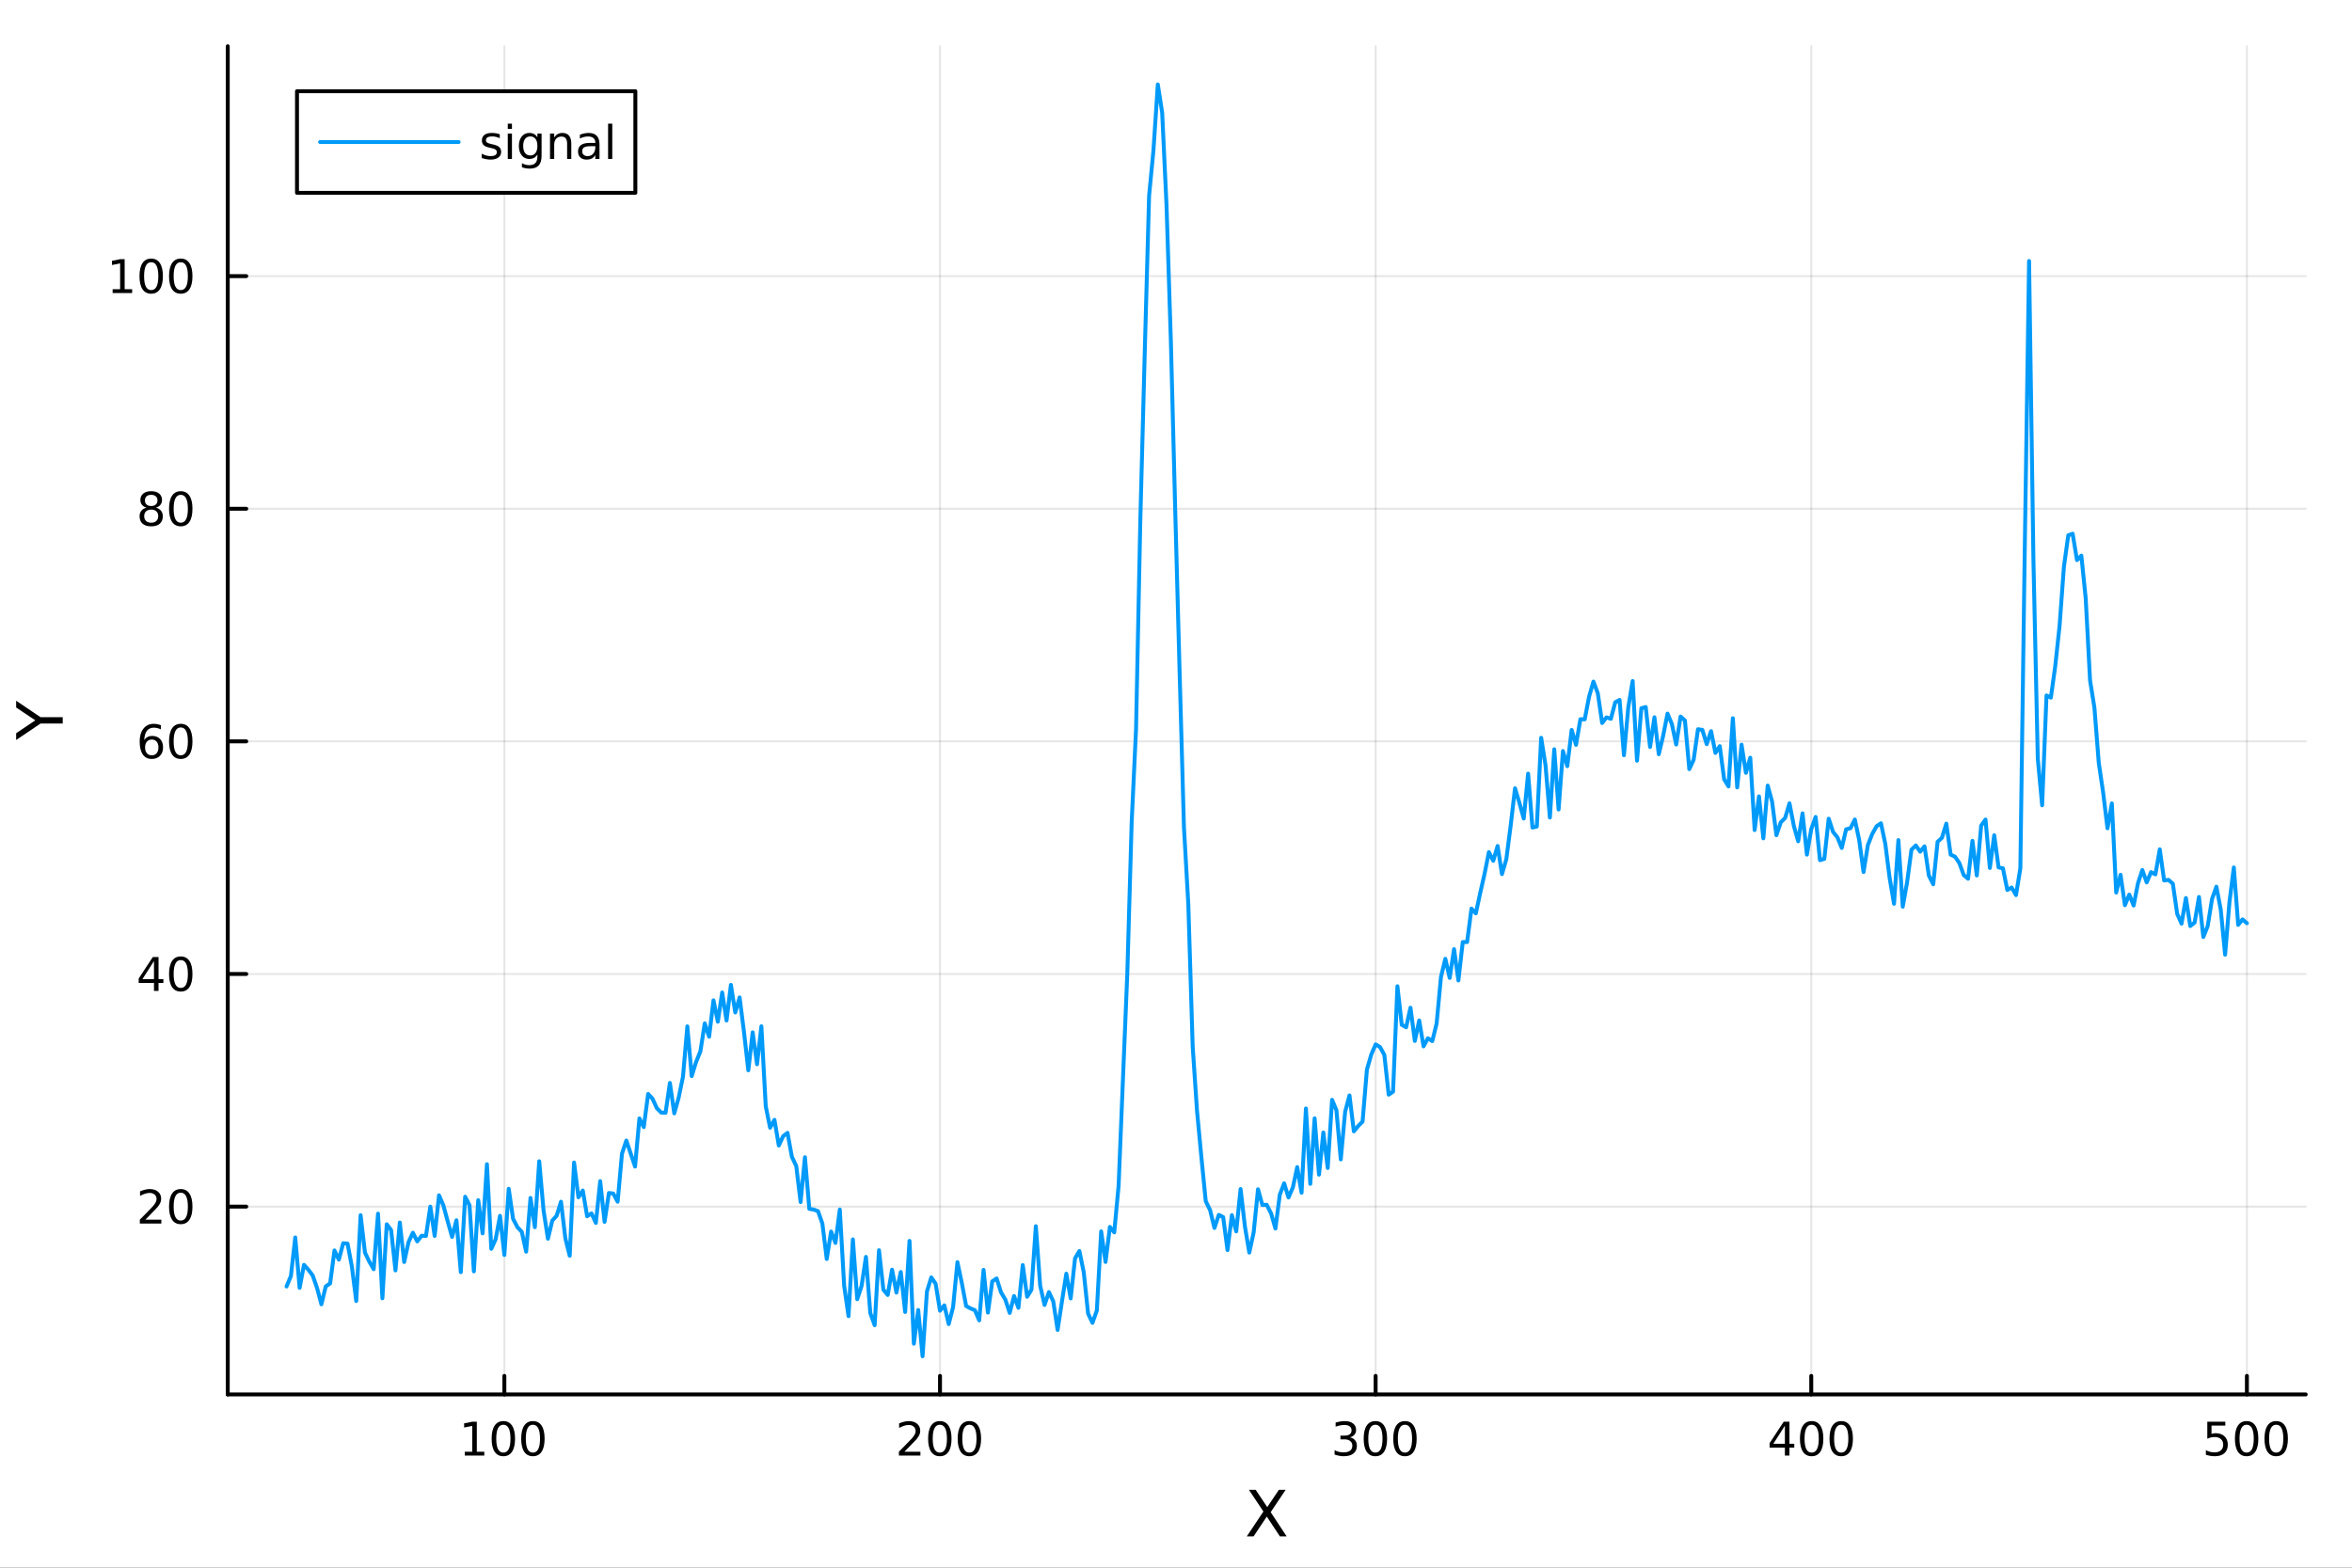 <?xml version="1.0" encoding="utf-8"?>
<svg xmlns="http://www.w3.org/2000/svg" xmlns:xlink="http://www.w3.org/1999/xlink" width="600" height="400" viewBox="0 0 2400 1600">
<rect x="0" y="0" width="2400" height="1600" fill="#333333" stroke="none"/>
<defs>
  <clipPath id="clip840">
    <rect x="0" y="0" width="2400" height="1600"/>
  </clipPath>
</defs>
<path clip-path="url(#clip840)" d="M0 1600 L2400 1600 L2400 0 L0 0  Z" fill="#ffffff" fill-rule="evenodd" fill-opacity="1"/>
<defs>
  <clipPath id="clip841">
    <rect x="480" y="0" width="1681" height="1600"/>
  </clipPath>
</defs>
<path clip-path="url(#clip840)" d="M232.389 1423.18 L2352.76 1423.18 L2352.76 47.244 L232.389 47.244  Z" fill="#ffffff" fill-rule="evenodd" fill-opacity="1"/>
<defs>
  <clipPath id="clip842">
    <rect x="232" y="47" width="2121" height="1377"/>
  </clipPath>
</defs>
<polyline clip-path="url(#clip842)" style="stroke:#000000; stroke-linecap:round; stroke-linejoin:round; stroke-width:2; stroke-opacity:0.1; fill:none" points="514.66,1423.18 514.66,47.244 "/>
<polyline clip-path="url(#clip842)" style="stroke:#000000; stroke-linecap:round; stroke-linejoin:round; stroke-width:2; stroke-opacity:0.1; fill:none" points="959.182,1423.18 959.182,47.244 "/>
<polyline clip-path="url(#clip842)" style="stroke:#000000; stroke-linecap:round; stroke-linejoin:round; stroke-width:2; stroke-opacity:0.1; fill:none" points="1403.7,1423.18 1403.7,47.244 "/>
<polyline clip-path="url(#clip842)" style="stroke:#000000; stroke-linecap:round; stroke-linejoin:round; stroke-width:2; stroke-opacity:0.1; fill:none" points="1848.22,1423.18 1848.22,47.244 "/>
<polyline clip-path="url(#clip842)" style="stroke:#000000; stroke-linecap:round; stroke-linejoin:round; stroke-width:2; stroke-opacity:0.1; fill:none" points="2292.75,1423.18 2292.75,47.244 "/>
<polyline clip-path="url(#clip842)" style="stroke:#000000; stroke-linecap:round; stroke-linejoin:round; stroke-width:2; stroke-opacity:0.1; fill:none" points="232.389,1231.48 2352.76,1231.48 "/>
<polyline clip-path="url(#clip842)" style="stroke:#000000; stroke-linecap:round; stroke-linejoin:round; stroke-width:2; stroke-opacity:0.1; fill:none" points="232.389,994.062 2352.76,994.062 "/>
<polyline clip-path="url(#clip842)" style="stroke:#000000; stroke-linecap:round; stroke-linejoin:round; stroke-width:2; stroke-opacity:0.1; fill:none" points="232.389,756.647 2352.76,756.647 "/>
<polyline clip-path="url(#clip842)" style="stroke:#000000; stroke-linecap:round; stroke-linejoin:round; stroke-width:2; stroke-opacity:0.1; fill:none" points="232.389,519.233 2352.76,519.233 "/>
<polyline clip-path="url(#clip842)" style="stroke:#000000; stroke-linecap:round; stroke-linejoin:round; stroke-width:2; stroke-opacity:0.1; fill:none" points="232.389,281.818 2352.76,281.818 "/>
<polyline clip-path="url(#clip840)" style="stroke:#000000; stroke-linecap:round; stroke-linejoin:round; stroke-width:4; stroke-opacity:1; fill:none" points="232.389,1423.18 2352.76,1423.18 "/>
<polyline clip-path="url(#clip840)" style="stroke:#000000; stroke-linecap:round; stroke-linejoin:round; stroke-width:4; stroke-opacity:1; fill:none" points="514.66,1423.18 514.66,1404.28 "/>
<polyline clip-path="url(#clip840)" style="stroke:#000000; stroke-linecap:round; stroke-linejoin:round; stroke-width:4; stroke-opacity:1; fill:none" points="959.182,1423.18 959.182,1404.28 "/>
<polyline clip-path="url(#clip840)" style="stroke:#000000; stroke-linecap:round; stroke-linejoin:round; stroke-width:4; stroke-opacity:1; fill:none" points="1403.7,1423.18 1403.7,1404.28 "/>
<polyline clip-path="url(#clip840)" style="stroke:#000000; stroke-linecap:round; stroke-linejoin:round; stroke-width:4; stroke-opacity:1; fill:none" points="1848.22,1423.18 1848.22,1404.28 "/>
<polyline clip-path="url(#clip840)" style="stroke:#000000; stroke-linecap:round; stroke-linejoin:round; stroke-width:4; stroke-opacity:1; fill:none" points="2292.75,1423.18 2292.75,1404.28 "/>
<path clip-path="url(#clip840)" d="M474.267 1481.64 L481.906 1481.64 L481.906 1455.28 L473.596 1456.95 L473.596 1452.69 L481.86 1451.02 L486.536 1451.02 L486.536 1481.64 L494.174 1481.64 L494.174 1485.58 L474.267 1485.58 L474.267 1481.64 Z" fill="#000000" fill-rule="nonzero" fill-opacity="1" /><path clip-path="url(#clip840)" d="M513.619 1454.1 Q510.008 1454.1 508.179 1457.66 Q506.373 1461.2 506.373 1468.33 Q506.373 1475.44 508.179 1479.01 Q510.008 1482.55 513.619 1482.55 Q517.253 1482.55 519.058 1479.01 Q520.887 1475.44 520.887 1468.33 Q520.887 1461.2 519.058 1457.66 Q517.253 1454.1 513.619 1454.1 M513.619 1450.39 Q519.429 1450.39 522.484 1455 Q525.563 1459.58 525.563 1468.33 Q525.563 1477.06 522.484 1481.67 Q519.429 1486.25 513.619 1486.25 Q507.809 1486.25 504.73 1481.67 Q501.674 1477.06 501.674 1468.33 Q501.674 1459.58 504.73 1455 Q507.809 1450.39 513.619 1450.39 Z" fill="#000000" fill-rule="nonzero" fill-opacity="1" /><path clip-path="url(#clip840)" d="M543.781 1454.1 Q540.169 1454.1 538.341 1457.66 Q536.535 1461.2 536.535 1468.33 Q536.535 1475.44 538.341 1479.01 Q540.169 1482.55 543.781 1482.55 Q547.415 1482.55 549.22 1479.01 Q551.049 1475.44 551.049 1468.33 Q551.049 1461.2 549.22 1457.66 Q547.415 1454.1 543.781 1454.1 M543.781 1450.39 Q549.591 1450.39 552.646 1455 Q555.725 1459.58 555.725 1468.33 Q555.725 1477.06 552.646 1481.67 Q549.591 1486.25 543.781 1486.25 Q537.97 1486.25 534.892 1481.67 Q531.836 1477.06 531.836 1468.33 Q531.836 1459.58 534.892 1455 Q537.97 1450.39 543.781 1450.39 Z" fill="#000000" fill-rule="nonzero" fill-opacity="1" /><path clip-path="url(#clip840)" d="M922.874 1481.64 L939.193 1481.64 L939.193 1485.58 L917.249 1485.58 L917.249 1481.64 Q919.911 1478.89 924.494 1474.26 Q929.101 1469.61 930.281 1468.27 Q932.527 1465.74 933.406 1464.01 Q934.309 1462.25 934.309 1460.56 Q934.309 1457.8 932.365 1456.07 Q930.443 1454.33 927.342 1454.33 Q925.142 1454.33 922.689 1455.09 Q920.258 1455.86 917.48 1457.41 L917.48 1452.69 Q920.305 1451.55 922.758 1450.97 Q925.212 1450.39 927.249 1450.39 Q932.619 1450.39 935.814 1453.08 Q939.008 1455.77 939.008 1460.26 Q939.008 1462.39 938.198 1464.31 Q937.411 1466.2 935.304 1468.8 Q934.726 1469.47 931.624 1472.69 Q928.522 1475.88 922.874 1481.64 Z" fill="#000000" fill-rule="nonzero" fill-opacity="1" /><path clip-path="url(#clip840)" d="M959.008 1454.1 Q955.397 1454.1 953.568 1457.66 Q951.763 1461.2 951.763 1468.33 Q951.763 1475.44 953.568 1479.01 Q955.397 1482.55 959.008 1482.55 Q962.642 1482.55 964.448 1479.01 Q966.277 1475.44 966.277 1468.33 Q966.277 1461.2 964.448 1457.66 Q962.642 1454.1 959.008 1454.1 M959.008 1450.39 Q964.818 1450.39 967.874 1455 Q970.952 1459.58 970.952 1468.33 Q970.952 1477.06 967.874 1481.67 Q964.818 1486.25 959.008 1486.25 Q953.198 1486.25 950.119 1481.67 Q947.064 1477.06 947.064 1468.33 Q947.064 1459.58 950.119 1455 Q953.198 1450.39 959.008 1450.39 Z" fill="#000000" fill-rule="nonzero" fill-opacity="1" /><path clip-path="url(#clip840)" d="M989.17 1454.1 Q985.559 1454.1 983.73 1457.66 Q981.925 1461.2 981.925 1468.33 Q981.925 1475.44 983.73 1479.01 Q985.559 1482.55 989.17 1482.55 Q992.804 1482.55 994.61 1479.01 Q996.438 1475.44 996.438 1468.33 Q996.438 1461.2 994.61 1457.66 Q992.804 1454.1 989.17 1454.1 M989.17 1450.39 Q994.98 1450.39 998.036 1455 Q1001.11 1459.58 1001.11 1468.33 Q1001.11 1477.06 998.036 1481.67 Q994.98 1486.25 989.17 1486.25 Q983.36 1486.25 980.281 1481.67 Q977.226 1477.06 977.226 1468.33 Q977.226 1459.58 980.281 1455 Q983.36 1450.39 989.17 1450.39 Z" fill="#000000" fill-rule="nonzero" fill-opacity="1" /><path clip-path="url(#clip840)" d="M1377.46 1466.95 Q1380.82 1467.66 1382.7 1469.93 Q1384.59 1472.2 1384.59 1475.53 Q1384.59 1480.65 1381.08 1483.45 Q1377.56 1486.25 1371.08 1486.25 Q1368.9 1486.25 1366.59 1485.81 Q1364.29 1485.39 1361.84 1484.54 L1361.84 1480.02 Q1363.78 1481.16 1366.1 1481.74 Q1368.41 1482.32 1370.94 1482.32 Q1375.34 1482.32 1377.63 1480.58 Q1379.94 1478.84 1379.94 1475.53 Q1379.94 1472.48 1377.79 1470.77 Q1375.66 1469.03 1371.84 1469.03 L1367.81 1469.03 L1367.81 1465.19 L1372.02 1465.19 Q1375.47 1465.19 1377.3 1463.82 Q1379.13 1462.43 1379.13 1459.84 Q1379.13 1457.18 1377.23 1455.77 Q1375.36 1454.33 1371.84 1454.33 Q1369.92 1454.33 1367.72 1454.75 Q1365.52 1455.16 1362.88 1456.04 L1362.88 1451.88 Q1365.54 1451.14 1367.86 1450.77 Q1370.2 1450.39 1372.26 1450.39 Q1377.58 1450.39 1380.68 1452.83 Q1383.78 1455.23 1383.78 1459.35 Q1383.78 1462.22 1382.14 1464.21 Q1380.5 1466.18 1377.46 1466.95 Z" fill="#000000" fill-rule="nonzero" fill-opacity="1" /><path clip-path="url(#clip840)" d="M1403.46 1454.1 Q1399.85 1454.1 1398.02 1457.66 Q1396.21 1461.2 1396.21 1468.33 Q1396.21 1475.44 1398.02 1479.01 Q1399.85 1482.55 1403.46 1482.55 Q1407.09 1482.55 1408.9 1479.01 Q1410.73 1475.44 1410.73 1468.33 Q1410.73 1461.2 1408.9 1457.66 Q1407.09 1454.1 1403.46 1454.1 M1403.46 1450.39 Q1409.27 1450.39 1412.33 1455 Q1415.4 1459.58 1415.4 1468.33 Q1415.4 1477.06 1412.33 1481.67 Q1409.27 1486.25 1403.46 1486.25 Q1397.65 1486.25 1394.57 1481.67 Q1391.52 1477.06 1391.52 1468.33 Q1391.52 1459.58 1394.57 1455 Q1397.65 1450.39 1403.46 1450.39 Z" fill="#000000" fill-rule="nonzero" fill-opacity="1" /><path clip-path="url(#clip840)" d="M1433.62 1454.1 Q1430.01 1454.1 1428.18 1457.66 Q1426.38 1461.2 1426.38 1468.33 Q1426.38 1475.44 1428.18 1479.01 Q1430.01 1482.55 1433.62 1482.55 Q1437.26 1482.55 1439.06 1479.01 Q1440.89 1475.44 1440.89 1468.33 Q1440.89 1461.2 1439.06 1457.66 Q1437.26 1454.1 1433.62 1454.1 M1433.62 1450.39 Q1439.43 1450.39 1442.49 1455 Q1445.57 1459.58 1445.57 1468.33 Q1445.57 1477.06 1442.49 1481.67 Q1439.43 1486.25 1433.62 1486.25 Q1427.81 1486.25 1424.73 1481.67 Q1421.68 1477.06 1421.68 1468.33 Q1421.68 1459.58 1424.73 1455 Q1427.81 1450.39 1433.62 1450.39 Z" fill="#000000" fill-rule="nonzero" fill-opacity="1" /><path clip-path="url(#clip840)" d="M1821.31 1455.09 L1809.51 1473.54 L1821.31 1473.54 L1821.31 1455.09 M1820.09 1451.02 L1825.97 1451.02 L1825.97 1473.54 L1830.9 1473.54 L1830.9 1477.43 L1825.97 1477.43 L1825.97 1485.58 L1821.31 1485.58 L1821.31 1477.43 L1805.71 1477.43 L1805.71 1472.92 L1820.09 1451.02 Z" fill="#000000" fill-rule="nonzero" fill-opacity="1" /><path clip-path="url(#clip840)" d="M1848.63 1454.1 Q1845.02 1454.1 1843.19 1457.66 Q1841.38 1461.2 1841.38 1468.33 Q1841.38 1475.44 1843.19 1479.01 Q1845.02 1482.55 1848.63 1482.55 Q1852.26 1482.55 1854.07 1479.01 Q1855.9 1475.44 1855.9 1468.33 Q1855.9 1461.2 1854.07 1457.66 Q1852.26 1454.1 1848.63 1454.1 M1848.63 1450.39 Q1854.44 1450.39 1857.5 1455 Q1860.57 1459.58 1860.57 1468.33 Q1860.57 1477.06 1857.5 1481.67 Q1854.44 1486.25 1848.63 1486.25 Q1842.82 1486.25 1839.74 1481.67 Q1836.68 1477.06 1836.68 1468.33 Q1836.68 1459.58 1839.74 1455 Q1842.82 1450.39 1848.63 1450.39 Z" fill="#000000" fill-rule="nonzero" fill-opacity="1" /><path clip-path="url(#clip840)" d="M1878.79 1454.1 Q1875.18 1454.1 1873.35 1457.66 Q1871.55 1461.2 1871.55 1468.33 Q1871.55 1475.44 1873.35 1479.01 Q1875.18 1482.55 1878.79 1482.55 Q1882.43 1482.55 1884.23 1479.01 Q1886.06 1475.44 1886.06 1468.33 Q1886.06 1461.2 1884.23 1457.66 Q1882.43 1454.1 1878.79 1454.1 M1878.79 1450.39 Q1884.6 1450.39 1887.66 1455 Q1890.74 1459.58 1890.74 1468.33 Q1890.74 1477.06 1887.66 1481.67 Q1884.6 1486.25 1878.79 1486.25 Q1872.98 1486.25 1869.9 1481.67 Q1866.85 1477.06 1866.85 1468.33 Q1866.85 1459.58 1869.9 1455 Q1872.98 1450.39 1878.79 1450.39 Z" fill="#000000" fill-rule="nonzero" fill-opacity="1" /><path clip-path="url(#clip840)" d="M2252.36 1451.02 L2270.72 1451.02 L2270.72 1454.96 L2256.65 1454.96 L2256.65 1463.43 Q2257.66 1463.08 2258.68 1462.92 Q2259.7 1462.73 2260.72 1462.73 Q2266.51 1462.73 2269.89 1465.9 Q2273.27 1469.08 2273.27 1474.49 Q2273.27 1480.07 2269.79 1483.17 Q2266.32 1486.25 2260 1486.25 Q2257.83 1486.25 2255.56 1485.88 Q2253.31 1485.51 2250.91 1484.77 L2250.91 1480.07 Q2252.99 1481.2 2255.21 1481.76 Q2257.43 1482.32 2259.91 1482.32 Q2263.91 1482.32 2266.25 1480.21 Q2268.59 1478.1 2268.59 1474.49 Q2268.59 1470.88 2266.25 1468.77 Q2263.91 1466.67 2259.91 1466.67 Q2258.04 1466.67 2256.16 1467.08 Q2254.31 1467.5 2252.36 1468.38 L2252.36 1451.02 Z" fill="#000000" fill-rule="nonzero" fill-opacity="1" /><path clip-path="url(#clip840)" d="M2292.48 1454.1 Q2288.87 1454.1 2287.04 1457.66 Q2285.23 1461.2 2285.23 1468.33 Q2285.23 1475.44 2287.04 1479.01 Q2288.87 1482.55 2292.48 1482.55 Q2296.11 1482.55 2297.92 1479.01 Q2299.75 1475.44 2299.75 1468.33 Q2299.75 1461.2 2297.92 1457.66 Q2296.11 1454.1 2292.48 1454.1 M2292.48 1450.39 Q2298.29 1450.39 2301.35 1455 Q2304.42 1459.58 2304.42 1468.33 Q2304.42 1477.06 2301.35 1481.67 Q2298.29 1486.25 2292.48 1486.25 Q2286.67 1486.25 2283.59 1481.67 Q2280.53 1477.06 2280.53 1468.33 Q2280.53 1459.58 2283.59 1455 Q2286.67 1450.39 2292.48 1450.39 Z" fill="#000000" fill-rule="nonzero" fill-opacity="1" /><path clip-path="url(#clip840)" d="M2322.64 1454.1 Q2319.03 1454.1 2317.2 1457.66 Q2315.4 1461.2 2315.4 1468.33 Q2315.4 1475.44 2317.2 1479.01 Q2319.03 1482.55 2322.64 1482.55 Q2326.28 1482.55 2328.08 1479.01 Q2329.91 1475.44 2329.91 1468.33 Q2329.91 1461.2 2328.08 1457.66 Q2326.28 1454.1 2322.64 1454.1 M2322.64 1450.39 Q2328.45 1450.39 2331.51 1455 Q2334.59 1459.58 2334.59 1468.33 Q2334.59 1477.06 2331.51 1481.67 Q2328.45 1486.25 2322.64 1486.25 Q2316.83 1486.25 2313.75 1481.67 Q2310.7 1477.06 2310.7 1468.33 Q2310.7 1459.58 2313.75 1455 Q2316.83 1450.39 2322.64 1450.39 Z" fill="#000000" fill-rule="nonzero" fill-opacity="1" /><path clip-path="url(#clip840)" d="M1274.4 1520.52 L1281.31 1520.52 L1293.11 1538.19 L1304.99 1520.52 L1311.89 1520.52 L1296.61 1543.34 L1312.91 1568.04 L1306 1568.04 L1292.64 1547.83 L1279.17 1568.04 L1272.23 1568.04 L1289.2 1542.68 L1274.4 1520.52 Z" fill="#000000" fill-rule="nonzero" fill-opacity="1" /><polyline clip-path="url(#clip840)" style="stroke:#000000; stroke-linecap:round; stroke-linejoin:round; stroke-width:4; stroke-opacity:1; fill:none" points="232.389,1423.18 232.389,47.244 "/>
<polyline clip-path="url(#clip840)" style="stroke:#000000; stroke-linecap:round; stroke-linejoin:round; stroke-width:4; stroke-opacity:1; fill:none" points="232.389,1231.48 251.287,1231.48 "/>
<polyline clip-path="url(#clip840)" style="stroke:#000000; stroke-linecap:round; stroke-linejoin:round; stroke-width:4; stroke-opacity:1; fill:none" points="232.389,994.062 251.287,994.062 "/>
<polyline clip-path="url(#clip840)" style="stroke:#000000; stroke-linecap:round; stroke-linejoin:round; stroke-width:4; stroke-opacity:1; fill:none" points="232.389,756.647 251.287,756.647 "/>
<polyline clip-path="url(#clip840)" style="stroke:#000000; stroke-linecap:round; stroke-linejoin:round; stroke-width:4; stroke-opacity:1; fill:none" points="232.389,519.233 251.287,519.233 "/>
<polyline clip-path="url(#clip840)" style="stroke:#000000; stroke-linecap:round; stroke-linejoin:round; stroke-width:4; stroke-opacity:1; fill:none" points="232.389,281.818 251.287,281.818 "/>
<path clip-path="url(#clip840)" d="M148.311 1244.82 L164.63 1244.82 L164.63 1248.76 L142.686 1248.76 L142.686 1244.82 Q145.348 1242.07 149.931 1237.44 Q154.538 1232.78 155.718 1231.44 Q157.964 1228.92 158.843 1227.18 Q159.746 1225.42 159.746 1223.73 Q159.746 1220.98 157.802 1219.24 Q155.88 1217.51 152.778 1217.51 Q150.579 1217.51 148.126 1218.27 Q145.695 1219.03 142.917 1220.58 L142.917 1215.86 Q145.741 1214.73 148.195 1214.15 Q150.649 1213.57 152.686 1213.57 Q158.056 1213.57 161.251 1216.26 Q164.445 1218.94 164.445 1223.43 Q164.445 1225.56 163.635 1227.48 Q162.848 1229.38 160.741 1231.97 Q160.163 1232.65 157.061 1235.86 Q153.959 1239.06 148.311 1244.82 Z" fill="#000000" fill-rule="nonzero" fill-opacity="1" /><path clip-path="url(#clip840)" d="M184.445 1217.27 Q180.834 1217.27 179.005 1220.84 Q177.2 1224.38 177.2 1231.51 Q177.2 1238.62 179.005 1242.18 Q180.834 1245.72 184.445 1245.72 Q188.079 1245.72 189.885 1242.18 Q191.713 1238.62 191.713 1231.51 Q191.713 1224.38 189.885 1220.84 Q188.079 1217.27 184.445 1217.27 M184.445 1213.57 Q190.255 1213.57 193.311 1218.18 Q196.389 1222.76 196.389 1231.51 Q196.389 1240.24 193.311 1244.84 Q190.255 1249.43 184.445 1249.43 Q178.635 1249.43 175.556 1244.84 Q172.501 1240.24 172.501 1231.51 Q172.501 1222.76 175.556 1218.18 Q178.635 1213.57 184.445 1213.57 Z" fill="#000000" fill-rule="nonzero" fill-opacity="1" /><path clip-path="url(#clip840)" d="M157.13 980.856 L145.325 999.305 L157.13 999.305 L157.13 980.856 M155.903 976.782 L161.783 976.782 L161.783 999.305 L166.714 999.305 L166.714 1003.19 L161.783 1003.19 L161.783 1011.34 L157.13 1011.34 L157.13 1003.19 L141.529 1003.19 L141.529 998.68 L155.903 976.782 Z" fill="#000000" fill-rule="nonzero" fill-opacity="1" /><path clip-path="url(#clip840)" d="M184.445 979.86 Q180.834 979.86 179.005 983.425 Q177.2 986.967 177.2 994.096 Q177.2 1001.2 179.005 1004.77 Q180.834 1008.31 184.445 1008.31 Q188.079 1008.31 189.885 1004.77 Q191.713 1001.2 191.713 994.096 Q191.713 986.967 189.885 983.425 Q188.079 979.86 184.445 979.86 M184.445 976.157 Q190.255 976.157 193.311 980.763 Q196.389 985.346 196.389 994.096 Q196.389 1002.82 193.311 1007.43 Q190.255 1012.01 184.445 1012.01 Q178.635 1012.01 175.556 1007.43 Q172.501 1002.82 172.501 994.096 Q172.501 985.346 175.556 980.763 Q178.635 976.157 184.445 976.157 Z" fill="#000000" fill-rule="nonzero" fill-opacity="1" /><path clip-path="url(#clip840)" d="M154.862 754.784 Q151.714 754.784 149.862 756.937 Q148.033 759.089 148.033 762.839 Q148.033 766.566 149.862 768.742 Q151.714 770.895 154.862 770.895 Q158.01 770.895 159.839 768.742 Q161.69 766.566 161.69 762.839 Q161.69 759.089 159.839 756.937 Q158.01 754.784 154.862 754.784 M164.144 740.131 L164.144 744.39 Q162.385 743.557 160.579 743.117 Q158.797 742.677 157.038 742.677 Q152.408 742.677 149.954 745.802 Q147.524 748.927 147.177 755.247 Q148.542 753.233 150.603 752.168 Q152.663 751.08 155.14 751.08 Q160.348 751.08 163.357 754.251 Q166.39 757.4 166.39 762.839 Q166.39 768.163 163.241 771.381 Q160.093 774.599 154.862 774.599 Q148.866 774.599 145.695 770.015 Q142.524 765.409 142.524 756.682 Q142.524 748.488 146.413 743.626 Q150.302 738.742 156.853 738.742 Q158.612 738.742 160.394 739.089 Q162.2 739.437 164.144 740.131 Z" fill="#000000" fill-rule="nonzero" fill-opacity="1" /><path clip-path="url(#clip840)" d="M184.445 742.446 Q180.834 742.446 179.005 746.011 Q177.2 749.552 177.2 756.682 Q177.2 763.788 179.005 767.353 Q180.834 770.895 184.445 770.895 Q188.079 770.895 189.885 767.353 Q191.713 763.788 191.713 756.682 Q191.713 749.552 189.885 746.011 Q188.079 742.446 184.445 742.446 M184.445 738.742 Q190.255 738.742 193.311 743.349 Q196.389 747.932 196.389 756.682 Q196.389 765.409 193.311 770.015 Q190.255 774.599 184.445 774.599 Q178.635 774.599 175.556 770.015 Q172.501 765.409 172.501 756.682 Q172.501 747.932 175.556 743.349 Q178.635 738.742 184.445 738.742 Z" fill="#000000" fill-rule="nonzero" fill-opacity="1" /><path clip-path="url(#clip840)" d="M154.283 520.101 Q150.95 520.101 149.028 521.883 Q147.13 523.666 147.13 526.791 Q147.13 529.916 149.028 531.698 Q150.95 533.48 154.283 533.48 Q157.616 533.48 159.538 531.698 Q161.459 529.892 161.459 526.791 Q161.459 523.666 159.538 521.883 Q157.64 520.101 154.283 520.101 M149.607 518.11 Q146.598 517.369 144.908 515.309 Q143.241 513.249 143.241 510.286 Q143.241 506.143 146.181 503.735 Q149.144 501.328 154.283 501.328 Q159.445 501.328 162.385 503.735 Q165.325 506.143 165.325 510.286 Q165.325 513.249 163.635 515.309 Q161.968 517.369 158.982 518.11 Q162.362 518.897 164.237 521.189 Q166.135 523.48 166.135 526.791 Q166.135 531.814 163.056 534.499 Q160.001 537.184 154.283 537.184 Q148.566 537.184 145.487 534.499 Q142.431 531.814 142.431 526.791 Q142.431 523.48 144.329 521.189 Q146.228 518.897 149.607 518.11 M147.894 510.726 Q147.894 513.411 149.561 514.916 Q151.251 516.42 154.283 516.42 Q157.292 516.42 158.982 514.916 Q160.695 513.411 160.695 510.726 Q160.695 508.041 158.982 506.536 Q157.292 505.031 154.283 505.031 Q151.251 505.031 149.561 506.536 Q147.894 508.041 147.894 510.726 Z" fill="#000000" fill-rule="nonzero" fill-opacity="1" /><path clip-path="url(#clip840)" d="M184.445 505.031 Q180.834 505.031 179.005 508.596 Q177.2 512.138 177.2 519.268 Q177.2 526.374 179.005 529.939 Q180.834 533.48 184.445 533.48 Q188.079 533.48 189.885 529.939 Q191.713 526.374 191.713 519.268 Q191.713 512.138 189.885 508.596 Q188.079 505.031 184.445 505.031 M184.445 501.328 Q190.255 501.328 193.311 505.934 Q196.389 510.518 196.389 519.268 Q196.389 527.994 193.311 532.601 Q190.255 537.184 184.445 537.184 Q178.635 537.184 175.556 532.601 Q172.501 527.994 172.501 519.268 Q172.501 510.518 175.556 505.934 Q178.635 501.328 184.445 501.328 Z" fill="#000000" fill-rule="nonzero" fill-opacity="1" /><path clip-path="url(#clip840)" d="M114.931 295.163 L122.57 295.163 L122.57 268.798 L114.26 270.464 L114.26 266.205 L122.524 264.538 L127.2 264.538 L127.2 295.163 L134.839 295.163 L134.839 299.098 L114.931 299.098 L114.931 295.163 Z" fill="#000000" fill-rule="nonzero" fill-opacity="1" /><path clip-path="url(#clip840)" d="M154.283 267.617 Q150.672 267.617 148.843 271.182 Q147.038 274.724 147.038 281.853 Q147.038 288.96 148.843 292.524 Q150.672 296.066 154.283 296.066 Q157.917 296.066 159.723 292.524 Q161.552 288.96 161.552 281.853 Q161.552 274.724 159.723 271.182 Q157.917 267.617 154.283 267.617 M154.283 263.913 Q160.093 263.913 163.149 268.52 Q166.227 273.103 166.227 281.853 Q166.227 290.58 163.149 295.186 Q160.093 299.77 154.283 299.77 Q148.473 299.77 145.394 295.186 Q142.339 290.58 142.339 281.853 Q142.339 273.103 145.394 268.52 Q148.473 263.913 154.283 263.913 Z" fill="#000000" fill-rule="nonzero" fill-opacity="1" /><path clip-path="url(#clip840)" d="M184.445 267.617 Q180.834 267.617 179.005 271.182 Q177.2 274.724 177.2 281.853 Q177.2 288.96 179.005 292.524 Q180.834 296.066 184.445 296.066 Q188.079 296.066 189.885 292.524 Q191.713 288.96 191.713 281.853 Q191.713 274.724 189.885 271.182 Q188.079 267.617 184.445 267.617 M184.445 263.913 Q190.255 263.913 193.311 268.52 Q196.389 273.103 196.389 281.853 Q196.389 290.58 193.311 295.186 Q190.255 299.77 184.445 299.77 Q178.635 299.77 175.556 295.186 Q172.501 290.58 172.501 281.853 Q172.501 273.103 175.556 268.52 Q178.635 263.913 184.445 263.913 Z" fill="#000000" fill-rule="nonzero" fill-opacity="1" /><path clip-path="url(#clip840)" d="M16.484 755.248 L16.484 748.341 L36.027 735.164 L16.484 722.083 L16.484 715.176 L41.374 731.981 L64.004 731.981 L64.004 738.443 L41.374 738.443 L16.484 755.248 Z" fill="#000000" fill-rule="nonzero" fill-opacity="1" /><polyline clip-path="url(#clip842)" style="stroke:#009af9; stroke-linecap:round; stroke-linejoin:round; stroke-width:4; stroke-opacity:1; fill:none" points="292.4,1312.98 296.845,1302.26 301.29,1262.98 305.735,1314.42 310.181,1290.91 314.626,1295.87 319.071,1301.72 323.516,1314.56 327.961,1331.2 332.407,1312.9 336.852,1309.89 341.297,1276.23 345.742,1285.64 350.187,1268.86 354.633,1269.24 359.078,1292.78 363.523,1327.85 367.968,1240.23 372.414,1278.4 376.859,1287.7 381.304,1295.36 385.749,1238.67 390.194,1325.04 394.64,1249.5 399.085,1255.39 403.53,1296.58 407.975,1247.71 412.42,1288.03 416.866,1267.69 421.311,1258.16 425.756,1266.98 430.201,1261.24 434.647,1261.39 439.092,1231.48 443.537,1261.4 447.982,1219.94 452.427,1230.24 456.873,1246.65 461.318,1262.41 465.763,1245.41 470.208,1298.35 474.653,1221.38 479.099,1230.12 483.544,1297.57 487.989,1224.93 492.434,1258.81 496.88,1188.23 501.325,1274.55 505.77,1264.8 510.215,1240.88 514.66,1280.83 519.106,1213.29 523.551,1243.92 527.996,1252.51 532.441,1257.22 536.886,1277.49 541.332,1222.63 545.777,1252.49 550.222,1185.2 554.667,1235.56 559.112,1264.26 563.558,1245.77 568.003,1240.8 572.448,1226.47 576.893,1263.86 581.339,1281.63 585.784,1186.52 590.229,1221.98 594.674,1215.04 599.119,1241.34 603.565,1238.39 608.01,1248.15 612.455,1205.5 616.9,1247.03 621.345,1217.61 625.791,1218.12 630.236,1226.49 634.681,1177.42 639.126,1164.04 643.572,1177.33 648.017,1190.61 652.462,1141.47 656.907,1150.34 661.352,1116.51 665.798,1121.31 670.243,1131.02 674.688,1135.52 679.133,1135.73 683.578,1105.29 688.024,1136.32 692.469,1120.46 696.914,1098.92 701.359,1047.51 705.805,1098.29 710.25,1084.03 714.695,1072.96 719.14,1044.48 723.585,1058.1 728.031,1020.93 732.476,1042.76 736.921,1012.9 741.366,1041.56 745.811,1005.17 750.257,1033.36 754.702,1017.97 759.147,1053.13 763.592,1092.37 768.038,1053.63 772.483,1086.2 776.928,1047.44 781.373,1129.12 785.818,1150.96 790.264,1142.93 794.709,1169.14 799.154,1159.57 803.599,1156.19 808.044,1180.7 812.49,1189.96 816.935,1226.83 821.38,1181.09 825.825,1233.8 830.27,1234.49 834.716,1236.15 839.161,1248.8 843.606,1284.91 848.051,1256.91 852.497,1268.54 856.942,1234.46 861.387,1312.32 865.832,1343.29 870.277,1264.92 874.723,1325.96 879.168,1312.45 883.613,1282.8 888.058,1340.15 892.503,1352.54 896.949,1276 901.394,1316.22 905.839,1321.66 910.284,1295.85 914.73,1319.25 919.175,1298.23 923.62,1338.99 928.065,1266.46 932.51,1371.43 936.956,1336.99 941.401,1384.24 945.846,1318.12 950.291,1303.69 954.736,1310.24 959.182,1337.71 963.627,1332.26 968.072,1351.38 972.517,1334.13 976.963,1288.17 981.408,1309.29 985.853,1332.92 990.298,1335.37 994.743,1337.15 999.189,1347.59 1003.63,1296.05 1008.08,1339.66 1012.52,1307.74 1016.97,1304.82 1021.41,1318.88 1025.86,1326.39 1030.31,1339.99 1034.75,1322.75 1039.2,1334.81 1043.64,1291.16 1048.09,1323.48 1052.53,1316.22 1056.98,1251.48 1061.42,1312.26 1065.87,1331.86 1070.31,1318.73 1074.76,1328.19 1079.2,1357.35 1083.65,1328.08 1088.09,1299.93 1092.54,1325.17 1096.98,1284.29 1101.43,1276.78 1105.87,1298.55 1110.32,1340.7 1114.76,1350.1 1119.21,1337.59 1123.65,1256.75 1128.1,1287.97 1132.54,1252.25 1136.99,1257.77 1141.44,1210.04 1145.88,1101.08 1150.33,992.854 1154.77,839.188 1159.22,744.337 1163.66,528.228 1168.11,359.65 1172.55,199.805 1177,153.356 1181.44,86.186 1185.89,114.967 1190.33,209.45 1194.78,348.535 1199.22,521.671 1203.67,685.332 1208.11,844.293 1212.56,922.826 1217,1067.68 1221.45,1133.81 1225.89,1180.93 1230.34,1225.91 1234.78,1235.08 1239.23,1253.27 1243.68,1239.91 1248.12,1242.16 1252.57,1275.84 1257.01,1240.19 1261.46,1256.81 1265.9,1213.54 1270.35,1251.9 1274.79,1278.4 1279.24,1257.78 1283.68,1213.81 1288.13,1229.84 1292.57,1229.61 1297.02,1238.45 1301.46,1253.86 1305.91,1219.33 1310.35,1207.72 1314.8,1222.12 1319.24,1211.96 1323.69,1191.17 1328.13,1217.35 1332.58,1131.34 1337.02,1208.29 1341.47,1141.38 1345.92,1198.86 1350.36,1155.86 1354.81,1192.06 1359.25,1122.48 1363.7,1133.12 1368.14,1183.31 1372.59,1134.69 1377.03,1117.98 1381.48,1154.67 1385.92,1149.21 1390.37,1144.75 1394.81,1091.67 1399.26,1076.27 1403.7,1065.91 1408.15,1068.56 1412.59,1076.65 1417.04,1117.22 1421.48,1114.2 1425.93,1006.58 1430.37,1045.95 1434.82,1048.48 1439.26,1028.51 1443.71,1062.39 1448.16,1041.48 1452.6,1067.94 1457.05,1059.66 1461.49,1062.61 1465.94,1044.65 1470.38,997.065 1474.83,978.578 1479.27,998.083 1483.72,968.721 1488.16,1000.66 1492.61,961.467 1497.05,961.476 1501.5,927.279 1505.94,932.189 1510.39,911.502 1514.83,891.962 1519.28,869.709 1523.72,878.578 1528.17,863.398 1532.61,892.143 1537.06,876.918 1541.5,842.551 1545.95,804.532 1550.39,819.335 1554.84,835.439 1559.29,789.592 1563.73,844.621 1568.18,843.542 1572.62,753.001 1577.07,781.076 1581.51,834.398 1585.96,764.722 1590.4,826.201 1594.85,766.484 1599.29,781.933 1603.74,744.991 1608.18,760.194 1612.63,734.056 1617.07,734.137 1621.52,710.957 1625.96,695.644 1630.41,707.552 1634.85,737.905 1639.3,732.14 1643.74,733.649 1648.19,716.783 1652.63,714.302 1657.08,770.833 1661.53,721.772 1665.97,695.048 1670.42,776.362 1674.86,722.841 1679.31,721.608 1683.75,762.365 1688.2,732.056 1692.64,769.774 1697.09,750.99 1701.53,728.323 1705.98,738.899 1710.42,759.879 1714.87,731.324 1719.31,735.268 1723.76,784.97 1728.2,775.463 1732.65,744.264 1737.09,744.935 1741.54,759.524 1745.98,746.22 1750.43,768.432 1754.87,761.521 1759.32,795.314 1763.77,802.648 1768.21,733.037 1772.66,803.64 1777.1,760.018 1781.55,788.773 1785.99,773.307 1790.44,847.163 1794.88,812.784 1799.33,855.61 1803.77,801.79 1808.22,817.986 1812.66,852.389 1817.11,839.244 1821.55,834.87 1826,819.87 1830.44,842.895 1834.89,858.637 1839.33,830.114 1843.78,872.239 1848.22,846.21 1852.67,833.773 1857.11,877.894 1861.56,876.562 1866.01,835.551 1870.45,849.011 1874.9,854.589 1879.34,865.456 1883.79,846.391 1888.23,845.271 1892.68,836.397 1897.12,857.271 1901.57,890.003 1906.01,862.452 1910.46,851.151 1914.9,843.238 1919.35,840.22 1923.79,861.355 1928.24,896.396 1932.68,922.423 1937.13,857.381 1941.57,925.389 1946.02,900.439 1950.46,867.231 1954.91,862.831 1959.35,869.225 1963.8,863.796 1968.24,893.636 1972.69,902.502 1977.14,859.137 1981.58,855.076 1986.03,840.617 1990.47,872.232 1994.92,874.369 1999.36,880.883 2003.81,893.146 2008.25,896.865 2012.7,858.155 2017.14,893.499 2021.59,842.615 2026.03,836.426 2030.48,885.834 2034.92,852.445 2039.37,885.313 2043.81,886.195 2048.26,908.322 2052.7,905.816 2057.15,913.539 2061.59,886.104 2066.04,563.424 2070.48,266.388 2074.93,572.007 2079.38,774.276 2083.82,821.894 2088.27,709.803 2092.71,712.015 2097.16,680.105 2101.6,638.815 2106.05,578.262 2110.49,546.342 2114.94,544.709 2119.38,571.682 2123.83,567.08 2128.27,610.697 2132.72,694.456 2137.16,722.27 2141.61,778.69 2146.05,808.773 2150.5,845.347 2154.94,819.982 2159.39,910.949 2163.83,892.785 2168.28,923.887 2172.72,913.038 2177.17,924.194 2181.62,901.402 2186.06,887.912 2190.51,900.613 2194.95,890.097 2199.4,892.397 2203.84,866.857 2208.29,898.642 2212.73,898.002 2217.18,901.9 2221.62,932.665 2226.07,942.728 2230.51,916.533 2234.96,945.138 2239.4,941.638 2243.85,915.454 2248.29,956.334 2252.74,945.229 2257.18,917.473 2261.63,904.968 2266.07,928.327 2270.52,974.331 2274.96,920.669 2279.41,885.342 2283.86,943.946 2288.3,938.358 2292.75,942.235 "/>
<path clip-path="url(#clip840)" d="M303.068 196.789 L648.322 196.789 L648.322 93.109 L303.068 93.109  Z" fill="#ffffff" fill-rule="evenodd" fill-opacity="1"/>
<polyline clip-path="url(#clip840)" style="stroke:#000000; stroke-linecap:round; stroke-linejoin:round; stroke-width:4; stroke-opacity:1; fill:none" points="303.068,196.789 648.322,196.789 648.322,93.109 303.068,93.109 303.068,196.789 "/>
<polyline clip-path="url(#clip840)" style="stroke:#009af9; stroke-linecap:round; stroke-linejoin:round; stroke-width:4; stroke-opacity:1; fill:none" points="326.628,144.949 467.986,144.949 "/>
<path clip-path="url(#clip840)" d="M509.971 137.067 L509.971 141.094 Q508.166 140.169 506.221 139.706 Q504.277 139.243 502.193 139.243 Q499.022 139.243 497.425 140.215 Q495.851 141.187 495.851 143.131 Q495.851 144.613 496.985 145.469 Q498.119 146.303 501.545 147.067 L503.004 147.391 Q507.541 148.363 509.439 150.145 Q511.36 151.905 511.36 155.076 Q511.36 158.687 508.49 160.793 Q505.642 162.9 500.642 162.9 Q498.559 162.9 496.291 162.483 Q494.045 162.09 491.545 161.28 L491.545 156.881 Q493.906 158.108 496.198 158.733 Q498.49 159.335 500.735 159.335 Q503.744 159.335 505.365 158.317 Q506.985 157.275 506.985 155.4 Q506.985 153.664 505.804 152.738 Q504.647 151.812 500.689 150.956 L499.207 150.608 Q495.249 149.775 493.49 148.062 Q491.73 146.326 491.73 143.317 Q491.73 139.659 494.323 137.669 Q496.916 135.678 501.684 135.678 Q504.045 135.678 506.129 136.025 Q508.212 136.372 509.971 137.067 Z" fill="#000000" fill-rule="nonzero" fill-opacity="1" /><path clip-path="url(#clip840)" d="M518.142 136.303 L522.402 136.303 L522.402 162.229 L518.142 162.229 L518.142 136.303 M518.142 126.21 L522.402 126.21 L522.402 131.604 L518.142 131.604 L518.142 126.21 Z" fill="#000000" fill-rule="nonzero" fill-opacity="1" /><path clip-path="url(#clip840)" d="M548.374 148.965 Q548.374 144.335 546.452 141.789 Q544.554 139.243 541.105 139.243 Q537.679 139.243 535.758 141.789 Q533.86 144.335 533.86 148.965 Q533.86 153.571 535.758 156.118 Q537.679 158.664 541.105 158.664 Q544.554 158.664 546.452 156.118 Q548.374 153.571 548.374 148.965 M552.633 159.011 Q552.633 165.631 549.693 168.849 Q546.753 172.09 540.689 172.09 Q538.443 172.09 536.452 171.742 Q534.462 171.418 532.587 170.724 L532.587 166.58 Q534.462 167.599 536.29 168.085 Q538.119 168.571 540.017 168.571 Q544.207 168.571 546.29 166.372 Q548.374 164.196 548.374 159.775 L548.374 157.668 Q547.054 159.96 544.994 161.094 Q542.934 162.229 540.064 162.229 Q535.295 162.229 532.378 158.594 Q529.462 154.96 529.462 148.965 Q529.462 142.946 532.378 139.312 Q535.295 135.678 540.064 135.678 Q542.934 135.678 544.994 136.812 Q547.054 137.946 548.374 140.238 L548.374 136.303 L552.633 136.303 L552.633 159.011 Z" fill="#000000" fill-rule="nonzero" fill-opacity="1" /><path clip-path="url(#clip840)" d="M582.957 146.581 L582.957 162.229 L578.698 162.229 L578.698 146.719 Q578.698 143.039 577.262 141.21 Q575.827 139.382 572.957 139.382 Q569.508 139.382 567.517 141.581 Q565.526 143.78 565.526 147.576 L565.526 162.229 L561.244 162.229 L561.244 136.303 L565.526 136.303 L565.526 140.331 Q567.054 137.993 569.114 136.835 Q571.198 135.678 573.906 135.678 Q578.373 135.678 580.665 138.456 Q582.957 141.21 582.957 146.581 Z" fill="#000000" fill-rule="nonzero" fill-opacity="1" /><path clip-path="url(#clip840)" d="M603.234 149.196 Q598.072 149.196 596.082 150.377 Q594.091 151.557 594.091 154.405 Q594.091 156.673 595.572 158.016 Q597.077 159.335 599.647 159.335 Q603.188 159.335 605.318 156.835 Q607.471 154.312 607.471 150.145 L607.471 149.196 L603.234 149.196 M611.73 147.437 L611.73 162.229 L607.471 162.229 L607.471 158.293 Q606.012 160.655 603.836 161.789 Q601.66 162.9 598.512 162.9 Q594.531 162.9 592.17 160.678 Q589.832 158.432 589.832 154.682 Q589.832 150.307 592.748 148.085 Q595.688 145.863 601.498 145.863 L607.471 145.863 L607.471 145.446 Q607.471 142.507 605.526 140.909 Q603.605 139.289 600.109 139.289 Q597.887 139.289 595.781 139.821 Q593.674 140.354 591.73 141.419 L591.73 137.483 Q594.068 136.581 596.267 136.141 Q598.466 135.678 600.549 135.678 Q606.174 135.678 608.952 138.594 Q611.73 141.511 611.73 147.437 Z" fill="#000000" fill-rule="nonzero" fill-opacity="1" /><path clip-path="url(#clip840)" d="M620.503 126.21 L624.762 126.21 L624.762 162.229 L620.503 162.229 L620.503 126.21 Z" fill="#000000" fill-rule="nonzero" fill-opacity="1" /></svg>
